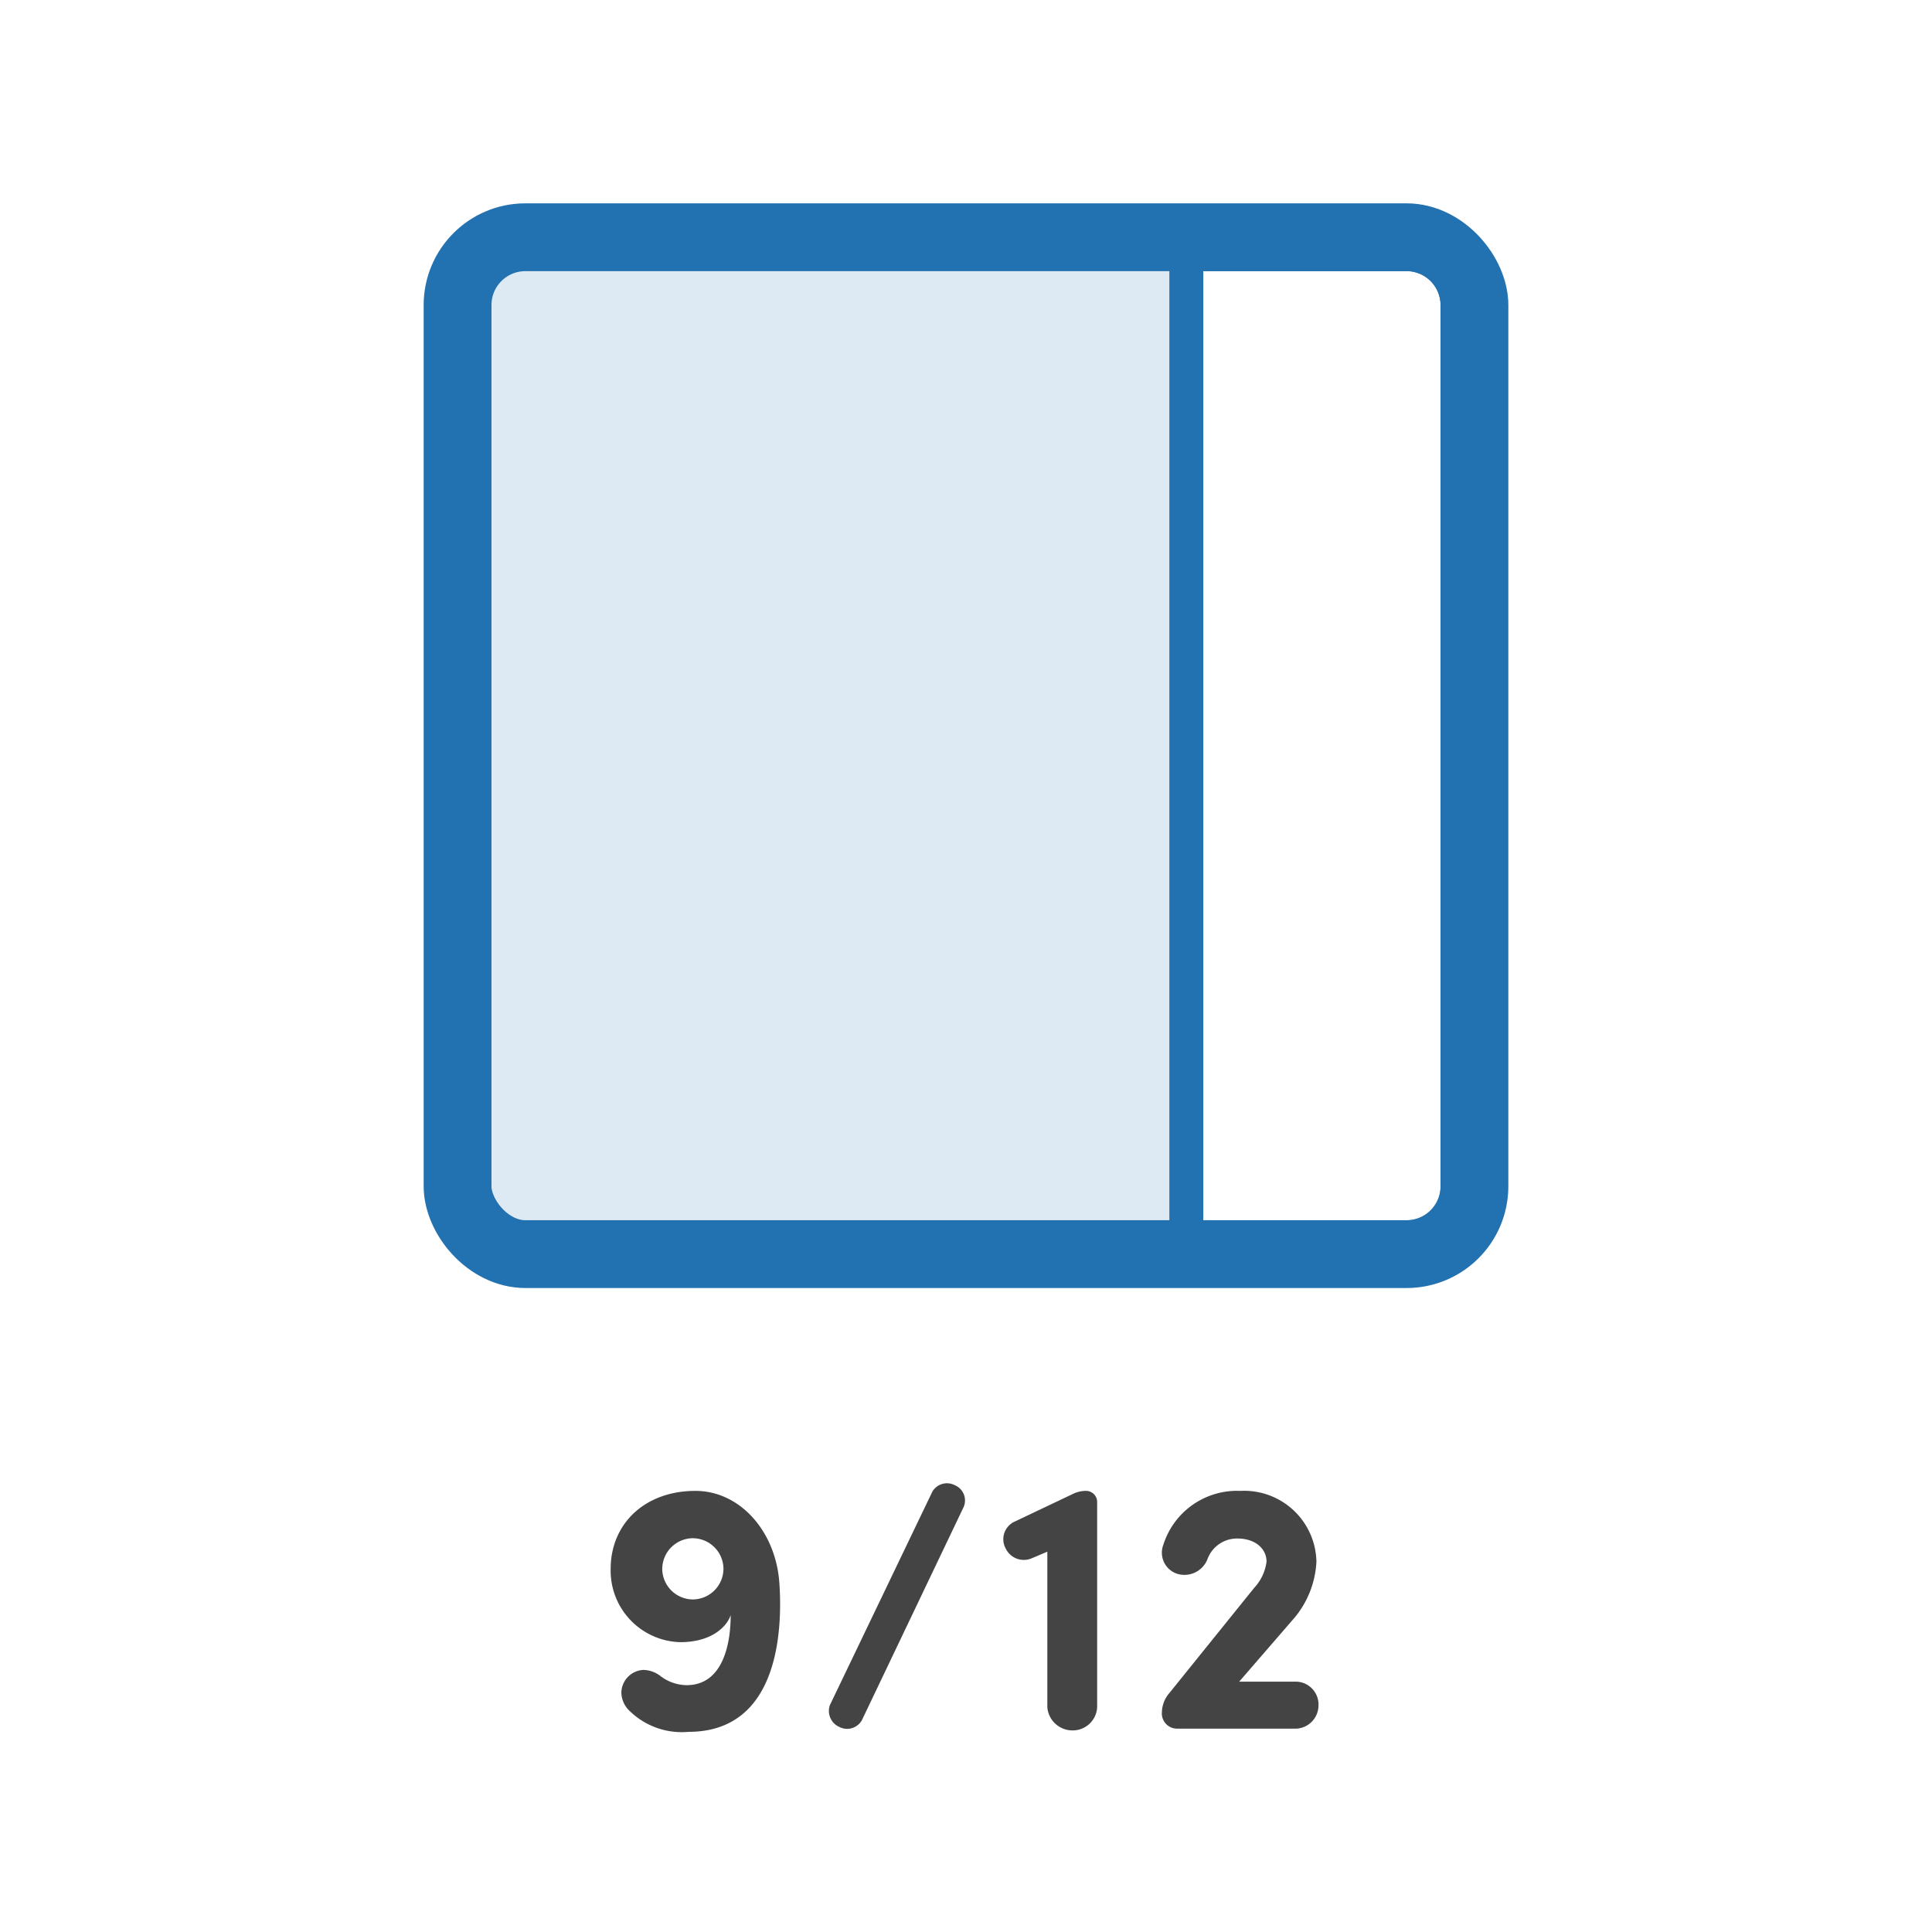 <svg xmlns="http://www.w3.org/2000/svg" width="114" height="114" viewBox="0 0 114 114">
  <g id="offset-9" transform="translate(-1398 -681)">
    <rect id="box" width="114" height="114" transform="translate(1398 681)" fill="#fff"/>
    <g id="icon">
      <g id="Rectangle_421" data-name="Rectangle 421" transform="translate(1423 693)" fill="rgba(34,113,177,0.15)" stroke="#2271b1" stroke-width="4">
        <rect width="64" height="64" rx="6" stroke="none"/>
        <rect x="2" y="2" width="60" height="60" rx="4" fill="none"/>
      </g>
      <g id="Rectangle_425" data-name="Rectangle 425" transform="translate(1469 697)" fill="#fff" stroke="#2271b1" stroke-width="2">
        <path d="M0,0H12a2,2,0,0,1,2,2V54a2,2,0,0,1-2,2H0a0,0,0,0,1,0,0V0A0,0,0,0,1,0,0Z" stroke="none"/>
        <path d="M-1-1H12a3,3,0,0,1,3,3V54a3,3,0,0,1-3,3H-1a0,0,0,0,1,0,0V-1A0,0,0,0,1-1-1Z" fill="none"/>
      </g>
    </g>
    <path id="Path_26" data-name="Path 26" d="M-18.007-3.087a1.724,1.724,0,0,0-1.029-.378,1.37,1.37,0,0,0-1.3,1.323,1.532,1.532,0,0,0,.378.987A4.4,4.4,0,0,0-16.369.189c4.347,0,5.4-4.011,5.4-7.539,0-.5-.021-1.008-.063-1.47-.294-2.919-2.352-5.208-4.935-5.208-3,0-5,1.953-5,4.6a4.22,4.22,0,0,0,4.1,4.326c1.932,0,2.793-.987,2.982-1.6,0,1.89-.546,4.137-2.6,4.137A2.588,2.588,0,0,1-18.007-3.087Zm.084-6.342a1.82,1.82,0,0,1,1.806-1.806,1.82,1.82,0,0,1,1.806,1.806,1.82,1.82,0,0,1-1.806,1.806A1.82,1.82,0,0,1-17.924-9.429ZM-.136-13.083a.975.975,0,0,0-.525-1.281,1,1,0,0,0-1.323.378l-6.048,12.6A1.032,1.032,0,0,0-7.486-.105,1,1,0,0,0-6.142-.5Zm2.94.9a1.14,1.14,0,0,0-.462,1.554,1.186,1.186,0,0,0,1.512.588l.945-.4V-1.26A1.487,1.487,0,0,0,6.269.105,1.442,1.442,0,0,0,7.739-1.26V-13.377a.654.654,0,0,0-.651-.651H7.046a1.732,1.732,0,0,0-.714.168ZM14.248-10a1.856,1.856,0,0,1,1.764-1.218c1.092,0,1.722.63,1.722,1.365A2.8,2.8,0,0,1,17-8.3L12-2.1a1.8,1.8,0,0,0-.441,1.113A.9.9,0,0,0,12.505,0H19.52A1.381,1.381,0,0,0,20.8-1.386,1.352,1.352,0,0,0,19.52-2.772h-3.4l3.108-3.591a5.6,5.6,0,0,0,1.449-3.486,4.265,4.265,0,0,0-4.494-4.179,4.557,4.557,0,0,0-4.536,3.171,1.309,1.309,0,0,0,.819,1.722A1.458,1.458,0,0,0,14.248-10Z" transform="translate(1455 783)" fill="#444"/>
  </g>
</svg>
